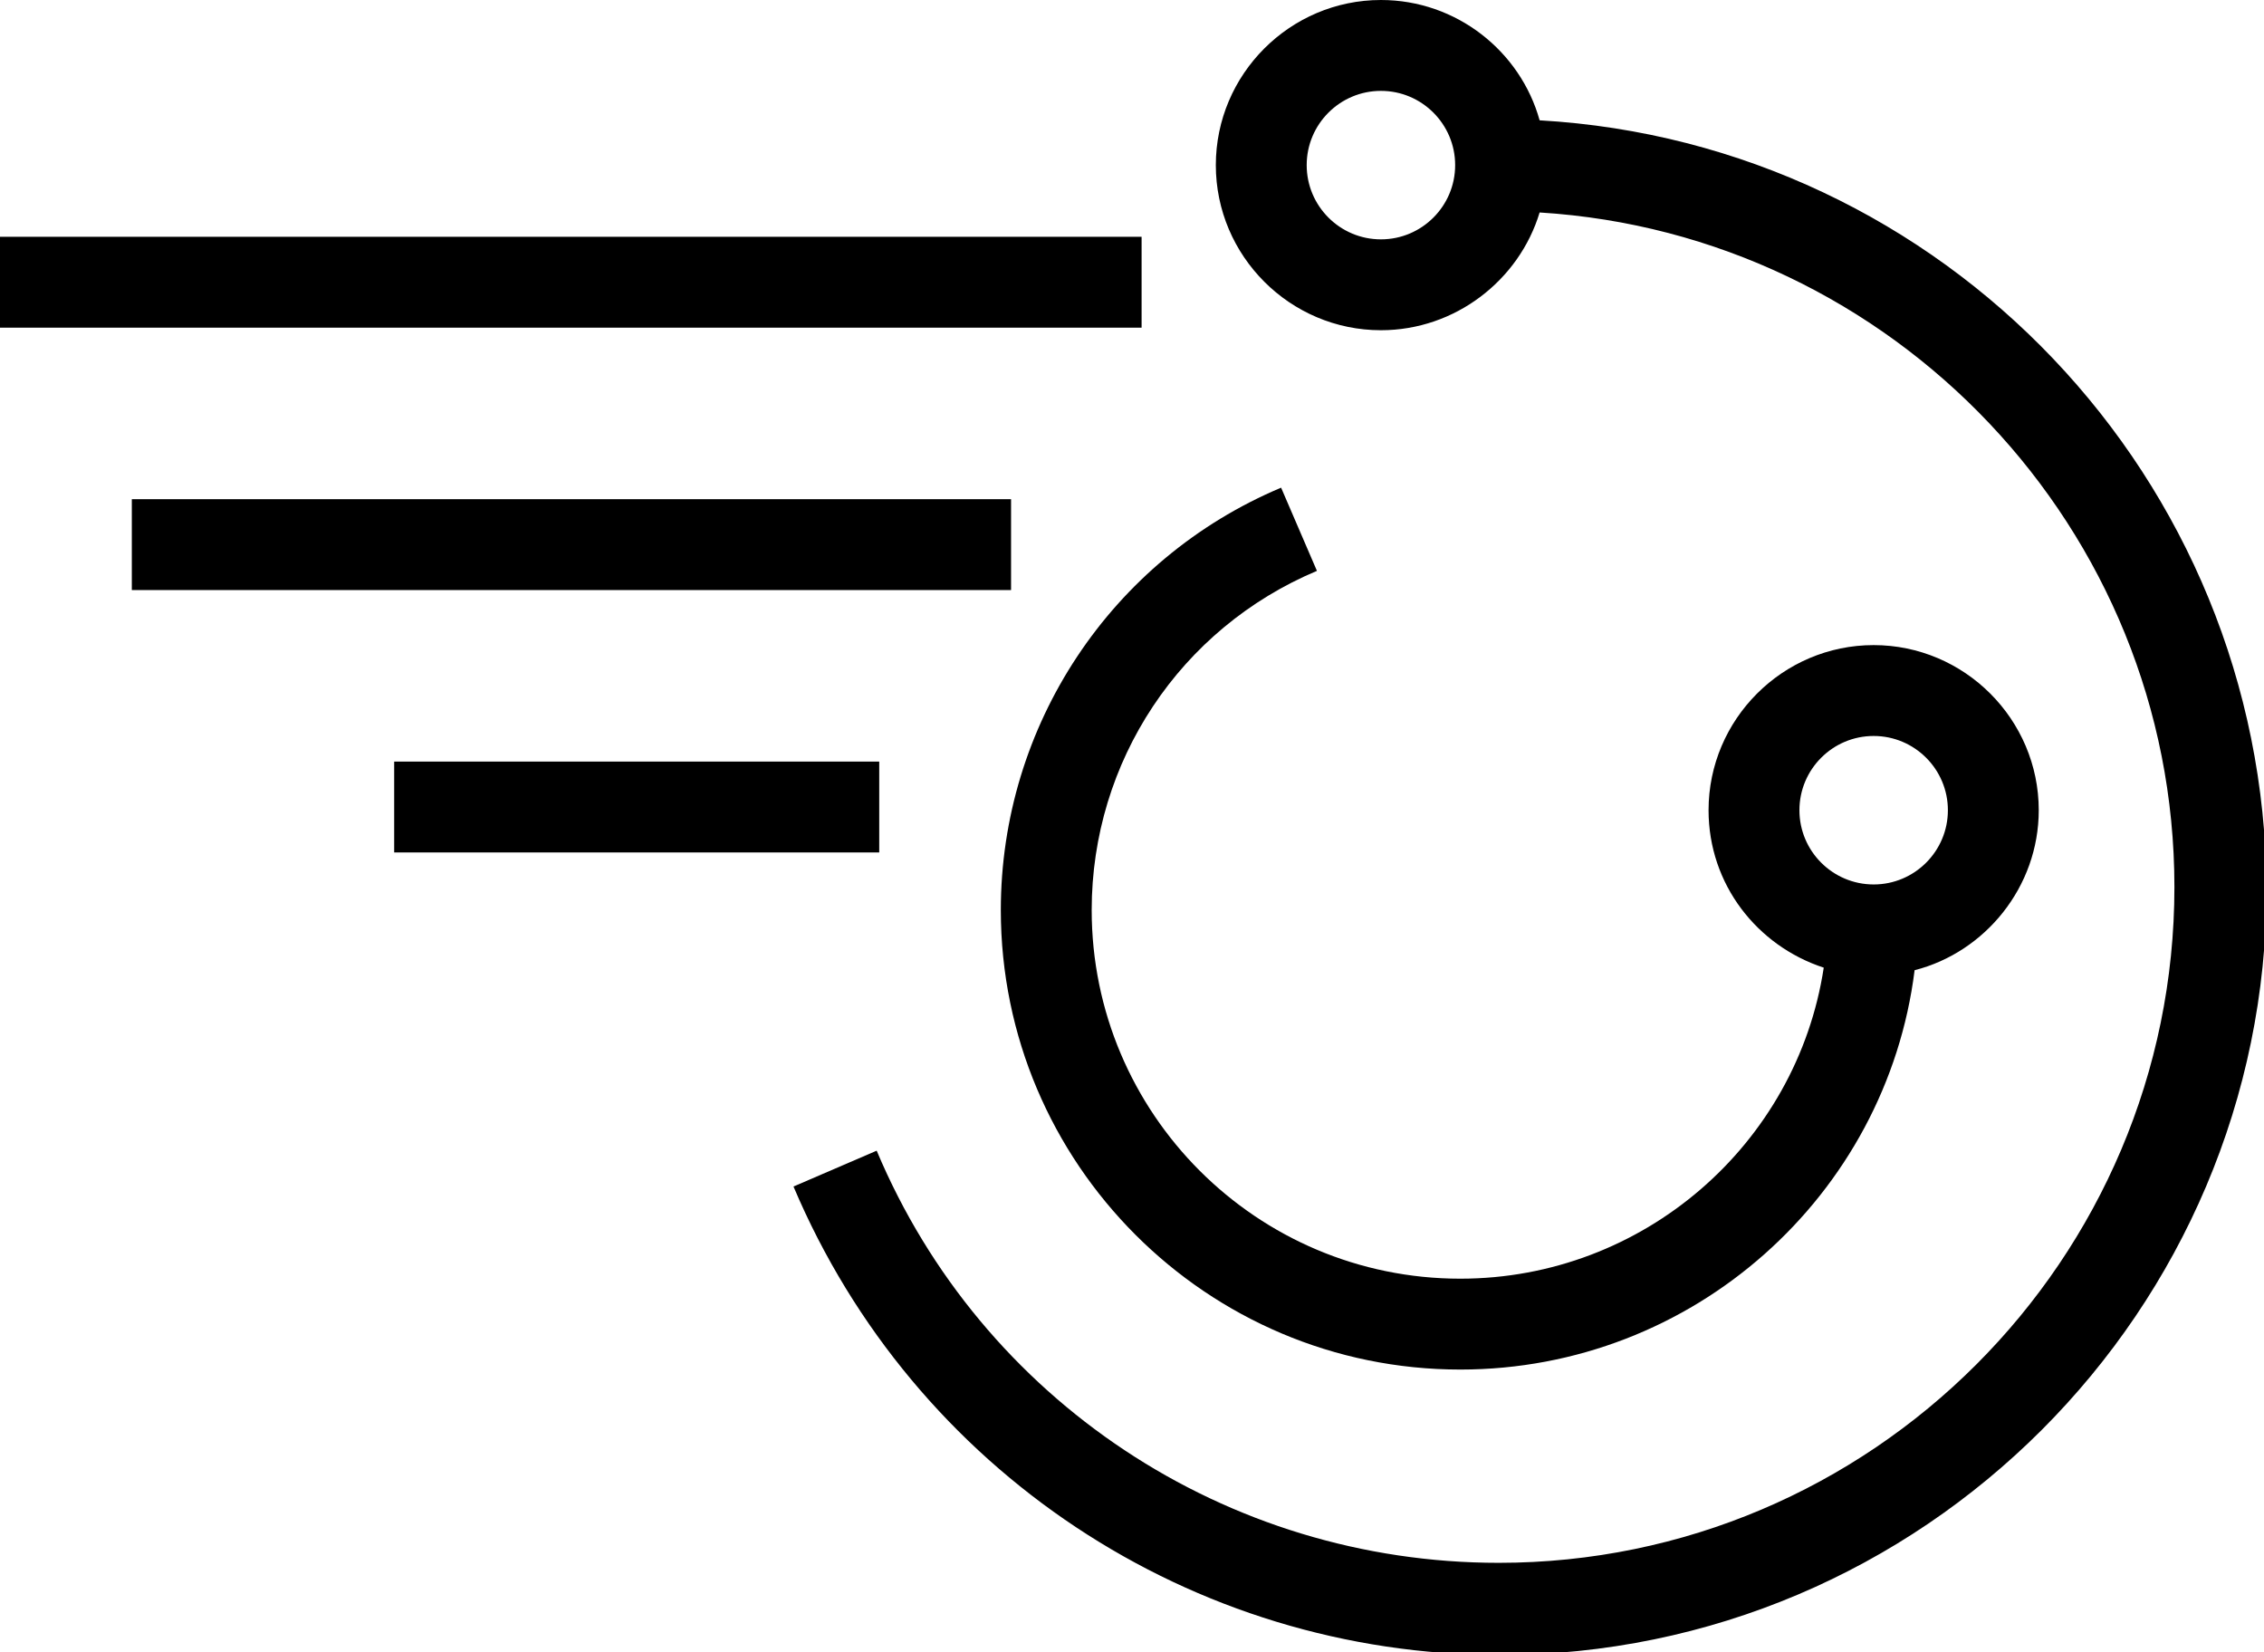 <svg version='1.1' id='Layer_1' xmlns='http://www.w3.org/2000/svg' xmlns:xlink='http://www.w3.org/1999/xlink' x='0px'
    y='0px' viewBox='0 0 176.9 129.1' style='enable-background:new 0 0 176.9 129.1;' xml:space='preserve'>
    <g>
        <rect y='18.5'  width='89.2' height='7.1' />
        <rect x='10.3' y='39'  width='68.7' height='7.1' />
        <rect x='30.8' y='59.5'  width='37.9' height='7.1' />
        <path 
            d='M102.9,44.6l-2.8-6.5c-13.3,5.6-21.9,18.6-21.9,33c0,19.8,16.1,35.9,35.9,35.9c18.2,0,33.3-13.6,35.5-31.2 c5.5-1.4,9.7-6.5,9.7-12.5c0-7.1-5.8-12.9-12.9-12.9s-12.9,5.8-12.9,12.9c0,5.8,3.8,10.6,9,12.3c-2.1,13.8-14.1,24.3-28.4,24.3 c-15.9,0-28.8-12.9-28.8-28.8C85.3,59.5,92.2,49.1,102.9,44.6z M140.6,63.3c0-3.2,2.6-5.8,5.8-5.8c3.2,0,5.8,2.6,5.8,5.8 s-2.6,5.8-5.8,5.8C143.2,69.1,140.6,66.5,140.6,63.3z' />
        <path 
            d='M120.3,9.4C118.8,4,113.8,0,107.9,0C100.8,0,95,5.8,95,12.9s5.8,12.9,12.9,12.9c5.8,0,10.8-3.9,12.4-9.2 c27.6,1.7,49.6,24.7,49.6,52.7c0,29.1-23.7,52.8-52.8,52.8c-21.3,0-40.4-12.7-48.6-32.2l-6.5,2.8c9.4,22.2,31.1,36.6,55.2,36.6 c33,0,59.9-26.9,59.9-59.9C176.9,37.3,151.8,11.2,120.3,9.4z M107.9,18.7c-3.2,0-5.8-2.6-5.8-5.8s2.6-5.8,5.8-5.8 c3.2,0,5.8,2.6,5.8,5.8S111.1,18.7,107.9,18.7z' />
    </g>
</svg>